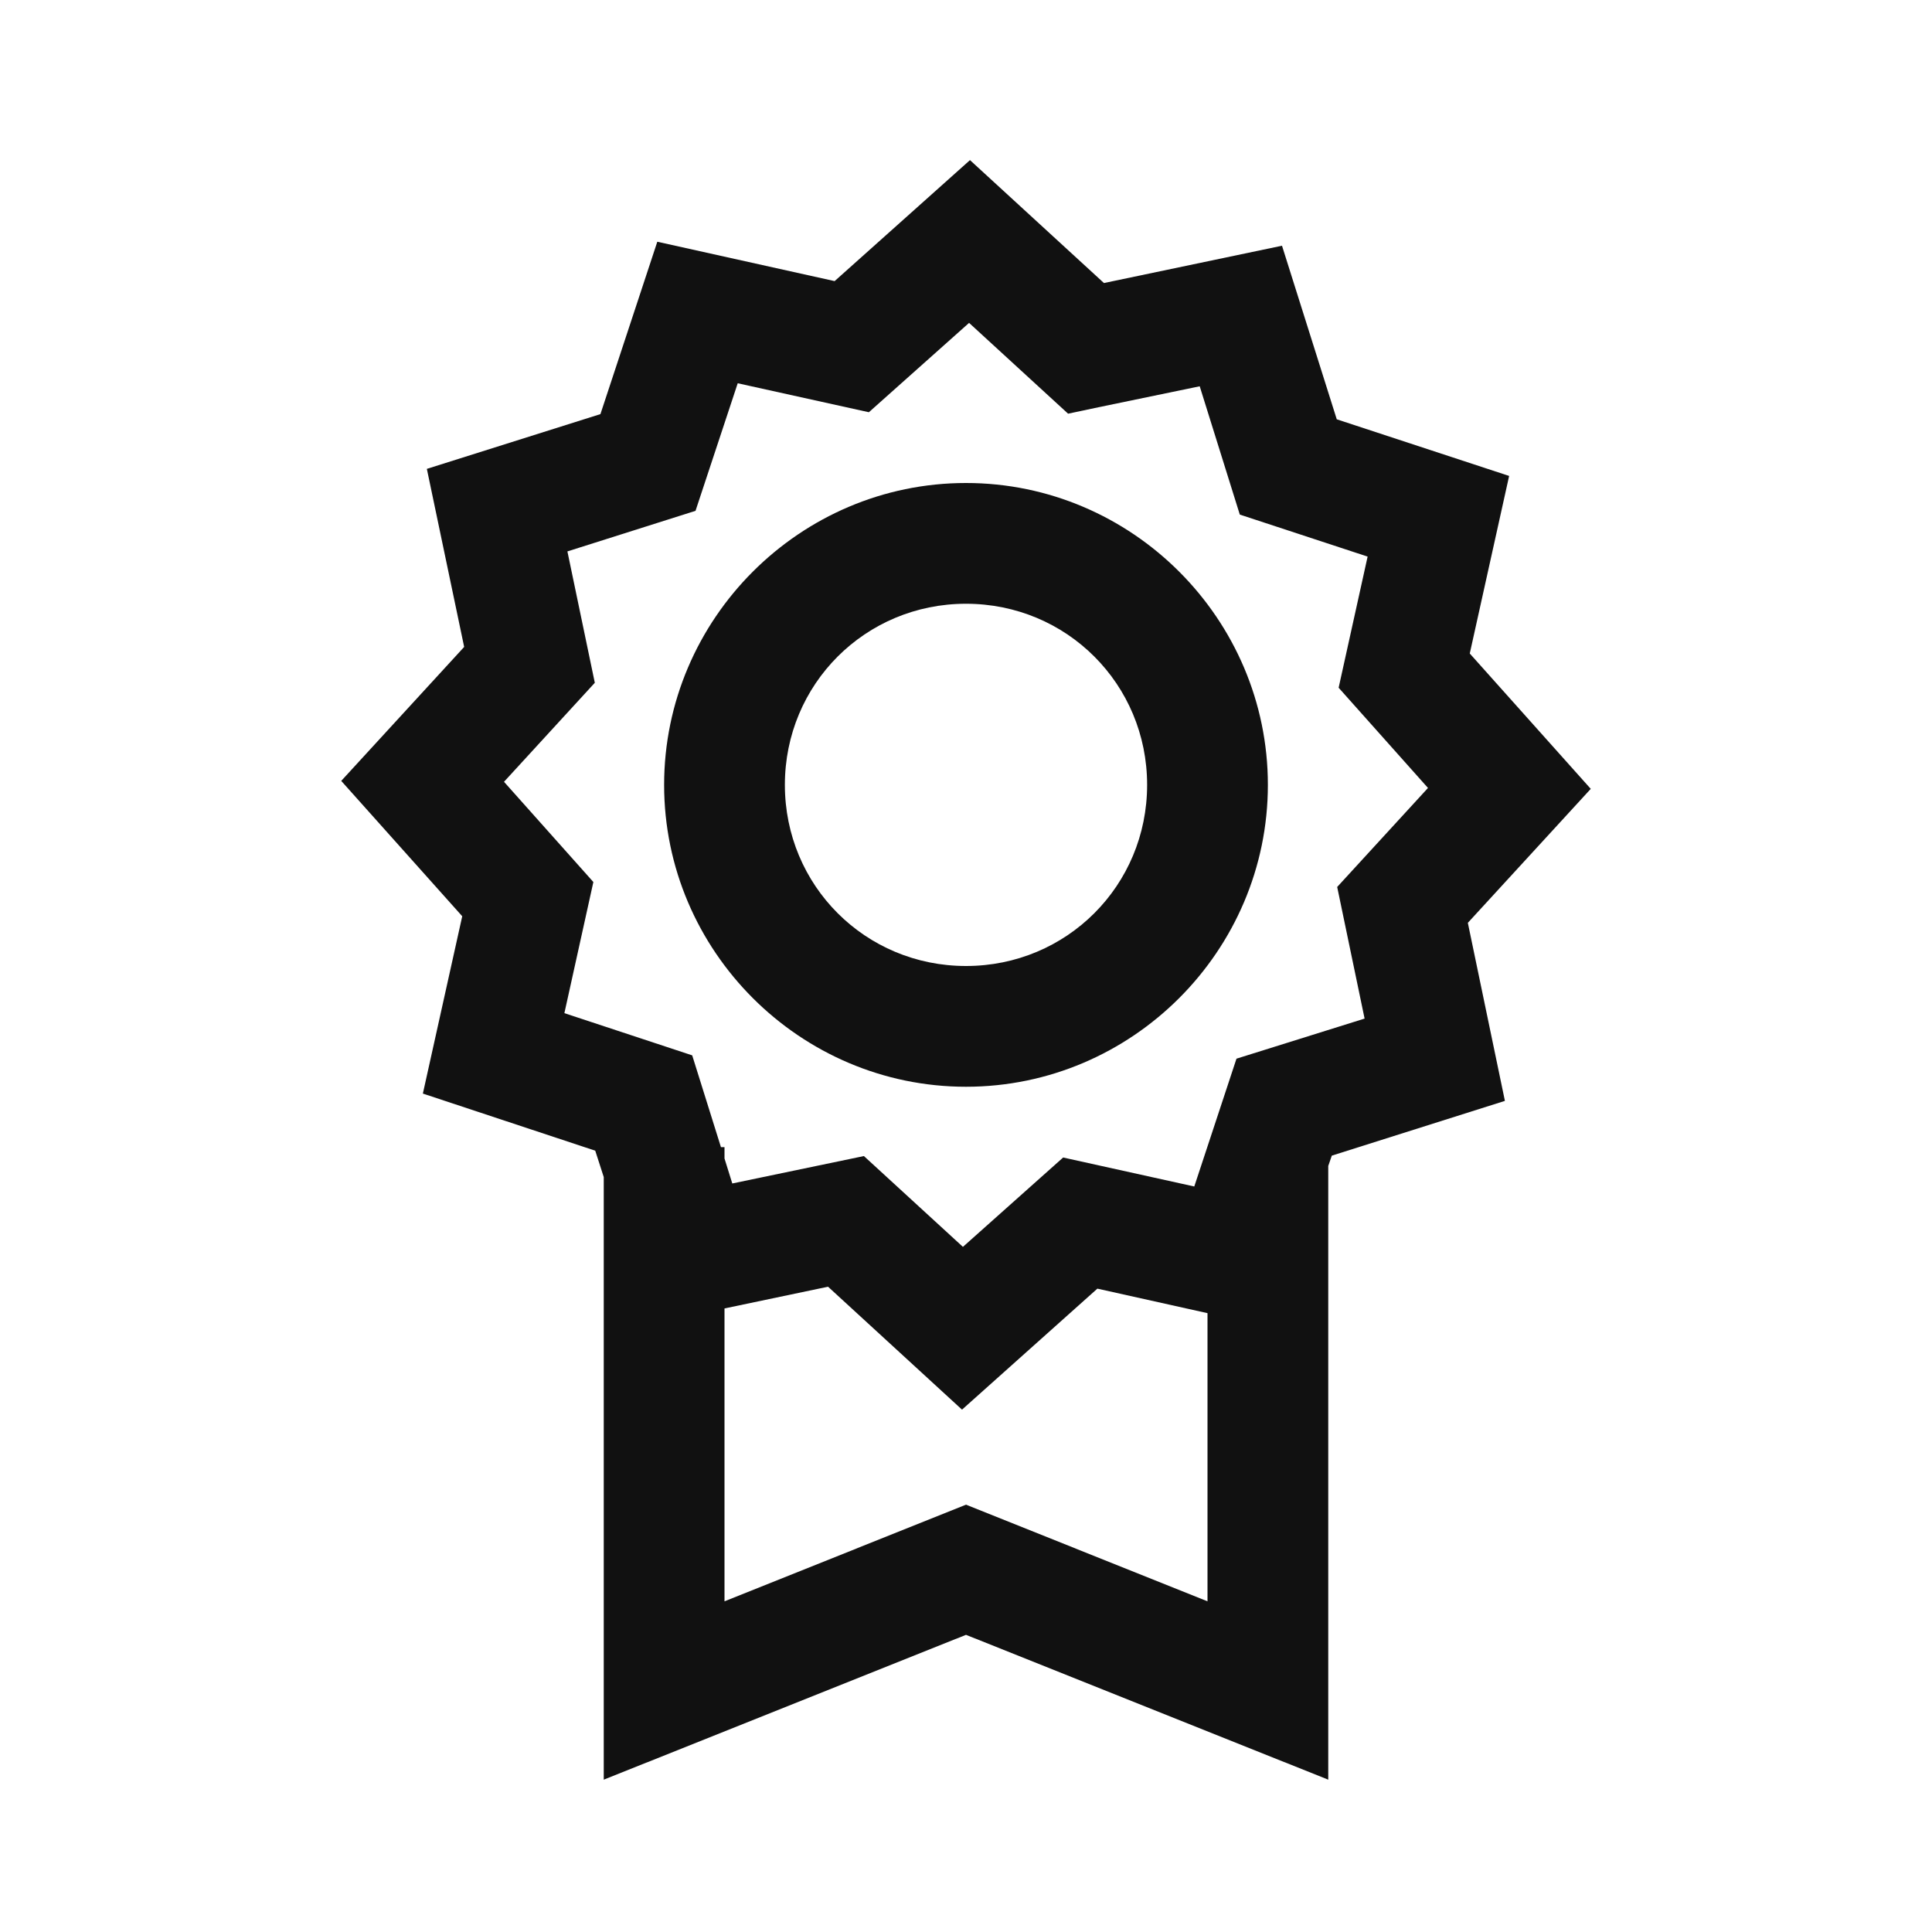 <?xml version="1.0" encoding="UTF-8"?>
<svg xmlns="http://www.w3.org/2000/svg" xmlns:xlink="http://www.w3.org/1999/xlink" viewBox="0 0 32 32" version="1.1" fill="#111111" width="64px" height="64px">
<g id="surface1" fill="#111111">
<path style=" " d="M 16.066 2.652 L 13.824 4.656 L 10.887 4.004 L 9.945 6.859 L 7.07 7.766 L 7.688 10.715 L 5.652 12.934 L 7.656 15.176 L 7.004 18.113 L 9.859 19.059 L 10 19.496 L 10 29.477 L 16 27.078 L 22 29.477 L 22 19.312 L 22.059 19.141 L 24.926 18.234 L 24.312 15.285 L 26.348 13.066 L 24.344 10.824 L 24.996 7.883 L 22.141 6.945 L 21.234 4.07 L 18.285 4.688 Z M 16.051 5.348 L 17.691 6.852 L 18.191 6.746 L 19.871 6.398 L 20.535 8.523 L 22.652 9.219 L 22.172 11.391 L 23.652 13.051 L 22.148 14.691 L 22.602 16.871 L 20.48 17.535 L 19.781 19.652 L 17.609 19.172 L 15.949 20.652 L 14.309 19.148 L 12.129 19.602 L 12 19.188 L 12 19 L 11.941 19 L 11.465 17.48 L 9.348 16.781 L 9.828 14.609 L 8.348 12.949 L 9.852 11.309 L 9.398 9.133 L 11.52 8.461 L 12.219 6.348 L 14.391 6.828 Z M 16 8 C 13.25 8 11 10.25 11 13 C 11 15.75 13.25 18 16 18 C 18.75 18 21 15.75 21 13 C 21 10.25 18.75 8 16 8 Z M 16 10 C 17.668 10 19 11.332 19 13 C 19 14.668 17.668 16 16 16 C 14.332 16 13 14.668 13 13 C 13 11.332 14.332 10 16 10 Z M 13.715 21.312 L 15.934 23.348 L 18.176 21.344 L 20 21.75 L 20 26.523 L 16 24.922 L 12 26.523 L 12 21.672 Z " fill="#111111"/>
</g>
</svg>
